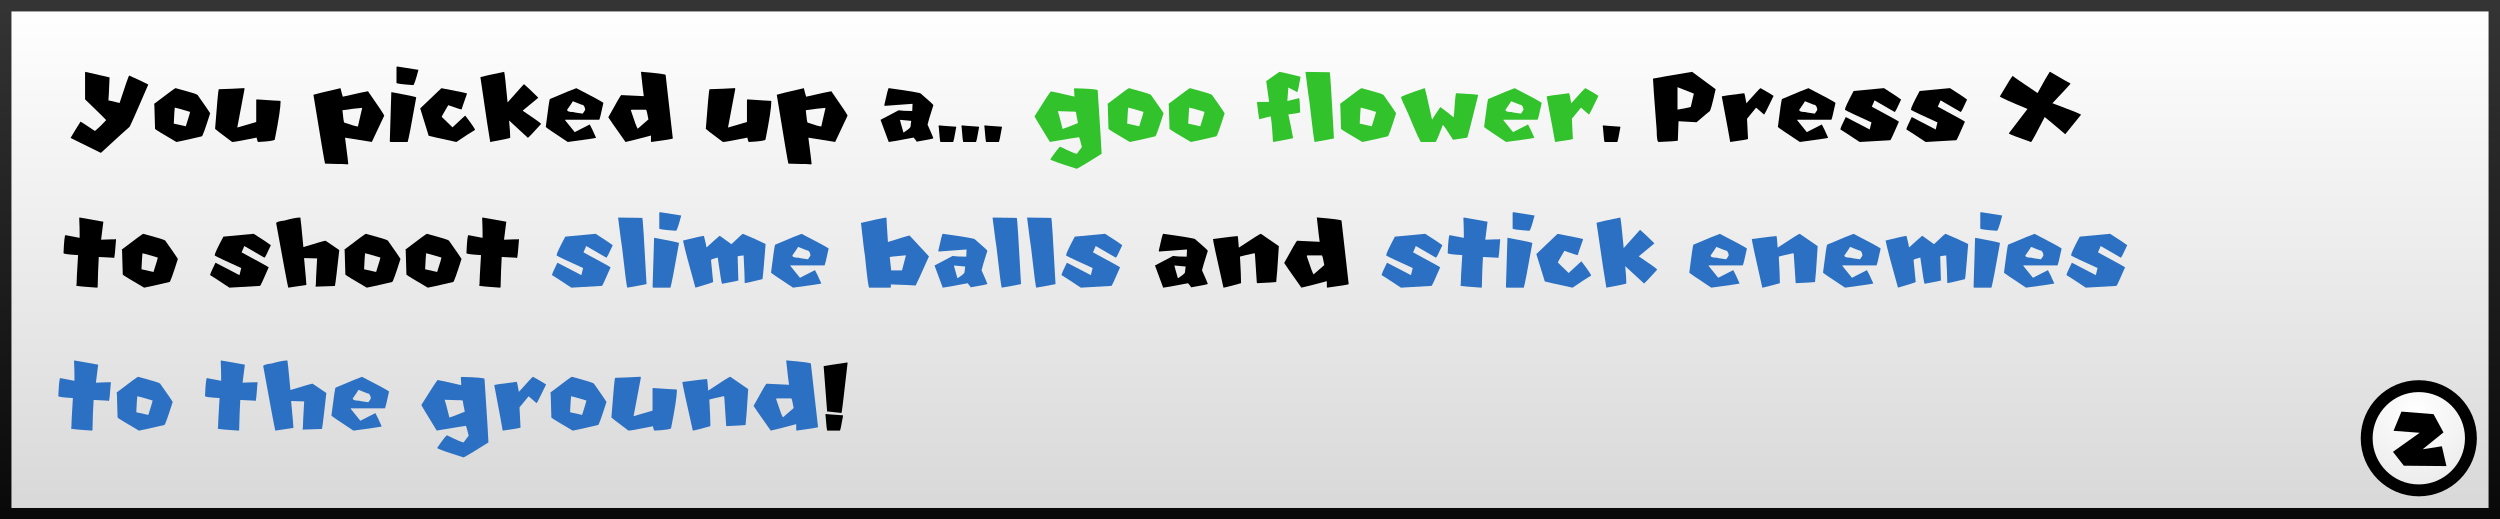 <svg version="1.1" xmlns="http://www.w3.org/2000/svg" xmlns:xlink="http://www.w3.org/1999/xlink" width="437" height="90.796" viewBox="0,0,437,90.796"><rect x="0" y="0" width="437" height="90.796" fill="#808080" stroke="none"/><defs><linearGradient x1="240" y1="135.602" x2="240" y2="224.398" gradientUnits="userSpaceOnUse" id="color-1"><stop offset="0" stop-color="#ffffff"/><stop offset="1" stop-color="#d8d8d8"/></linearGradient><linearGradient x1="240" y1="135.602" x2="240" y2="224.398" gradientUnits="userSpaceOnUse" id="color-2"><stop offset="0" stop-color="#343434"/><stop offset="1" stop-color="#090909"/></linearGradient><radialGradient cx="443.807" cy="206.545" r="17.908" gradientUnits="userSpaceOnUse" id="color-3"><stop offset="0" stop-color="#ffffff"/><stop offset="1" stop-color="#e5e5e5"/></radialGradient></defs><g transform="translate(-21.5,-134.602)"><g data-paper-data="{&quot;isPaintingLayer&quot;:true}" fill-rule="nonzero" stroke-linejoin="miter" stroke-miterlimit="10" stroke-dasharray="" stroke-dashoffset="0" style="mix-blend-mode: normal"><path d="M22.5,224.398v-88.796h435v88.796z" data-paper-data="{&quot;origPos&quot;:null}" fill="url(#color-1)" stroke="url(#color-2)" stroke-width="2" stroke-linecap="butt"/><g data-paper-data="{&quot;origPos&quot;:null}"><path d="M444.306,202.099c2.514,0 4.791,1.021 6.441,2.67c1.649,1.65 2.67,3.927 2.67,6.441c0,2.514 -1.021,4.791 -2.67,6.441c-1.65,1.649 -3.927,2.67 -6.441,2.67c-2.514,0 -4.791,-1.021 -6.441,-2.67c-1.649,-1.65 -2.67,-3.927 -2.67,-6.441c0,-2.514 1.021,-4.791 2.67,-6.441c1.65,-1.649 3.927,-2.67 6.441,-2.67z" fill="url(#color-3)" stroke="#000000" stroke-width="2.079" stroke-linecap="butt"/><path d="M441.273,206.549l5.612,0.45l1.732,3.187l-3.637,2.945l3.36,-0.52l0.797,3.464l-7.448,-0.069l-1.905,-2.425l4.677,-3.326l-4.573,-0.346z" fill="#000000" stroke="none" stroke-width="0.693" stroke-linecap="round"/></g><path d="M36.425,147.159c2.533,0.566 3.94,0.889 4.223,0.971v0.066c-0.088,2.269 -0.154,3.588 -0.198,3.959c0.145,0 0.795,0.151 1.951,0.452c1.037,-3.199 1.599,-4.798 1.687,-4.798c1.734,0.779 2.837,1.298 3.309,1.555v0.066c-1.904,4.43 -2.985,6.875 -3.243,7.334c-0.478,0.396 -2.143,1.91 -4.996,4.543h-0.066l-5.26,-2.592c0.484,-0.83 1.068,-1.782 1.753,-2.856c0.031,0 0.855,0.54 2.47,1.621h0.066c0.54,-0.44 1.188,-1.068 1.942,-1.885c0,-0.038 -1.232,-1.247 -3.695,-3.629v-4.675z" data-paper-data="{&quot;origPos&quot;:null}" fill="#000000" stroke="none" stroke-width="0.265" stroke-linecap="butt"/><path d="M52.223,150.016c2.388,0.641 3.654,1.031 3.799,1.169c1.313,1.86 2.052,2.932 2.215,3.214c-0.848,2.69 -1.335,4.034 -1.461,4.034c-2.828,0.66 -4.308,0.99 -4.44,0.99c-2.338,-1.364 -3.582,-2.124 -3.733,-2.281c-0.082,-2.539 -0.123,-3.94 -0.123,-4.204c-0.038,-0.075 -0.057,-0.132 -0.057,-0.17c2.413,-1.835 3.661,-2.752 3.742,-2.752zM52.044,153.466c-0.038,0.251 -0.094,1.166 -0.17,2.743l2.102,0.471c0.503,-1.571 0.754,-2.41 0.754,-2.517c-1.672,-0.503 -2.567,-0.754 -2.687,-0.754z" data-paper-data="{&quot;origPos&quot;:null}" fill="#000000" stroke="none" stroke-width="0.265" stroke-linecap="butt"/><path d="M64.185,150.006l0.066,0.123l-1.273,6.749h0.066l3.243,-0.952v-3.818c0.013,-0.088 0.053,-0.132 0.123,-0.132c2.438,0.17 3.796,0.255 4.072,0.255c0,0.044 0.022,0.066 0.066,0.066c0,1.075 -0.339,3.302 -1.018,6.683c0,0.195 -0.974,0.343 -2.922,0.443c-0.101,-0.119 -0.185,-0.374 -0.255,-0.764c-2.495,0.509 -3.918,0.764 -4.27,0.764c-1.992,-1.483 -2.988,-2.247 -2.988,-2.291c0.339,-4.456 0.553,-6.768 0.641,-6.938h0.057c1.59,-0.044 3.054,-0.107 4.393,-0.189z" data-paper-data="{&quot;origPos&quot;:null}" fill="#000000" stroke="none" stroke-width="0.265" stroke-linecap="butt"/><path d="M81.021,150.016c0.195,0.804 0.33,1.301 0.405,1.489c2.778,-0.635 4.245,-0.952 4.402,-0.952c1.892,2.721 2.837,4.141 2.837,4.261l-2.168,4.6l-4.666,-0.745v0.141c0.364,2.796 0.547,4.283 0.547,4.459c-0.044,0 -0.066,0.022 -0.066,0.066c-0.452,-0.044 -0.792,-0.066 -1.018,-0.066h-0.811c-0.471,0 -1.194,-0.022 -2.168,-0.066c-0.088,-0.264 -0.764,-4.276 -2.027,-12.037c0.214,-0.088 1.791,-0.471 4.732,-1.15zM81.36,153.871c0.126,1.445 0.239,2.168 0.339,2.168c1.288,0.446 2.077,0.669 2.366,0.669l0.745,-3.243h-0.066c-0.735,0.044 -1.863,0.179 -3.384,0.405z" data-paper-data="{&quot;origPos&quot;:null}" fill="#000000" stroke="none" stroke-width="0.265" stroke-linecap="butt"/><path d="M90.937,146.226l3.705,0.584c-0.465,1.778 -0.77,2.668 -0.914,2.668c-1.948,-0.132 -2.922,-0.261 -2.922,-0.386v-2.734c0.019,-0.088 0.063,-0.132 0.132,-0.132zM89.901,150.713h0.057c2.866,0.522 4.298,0.826 4.298,0.914c-0.823,4.663 -1.323,7.261 -1.499,7.796h-2.988c-0.088,0 -0.132,-0.044 -0.132,-0.132z" data-paper-data="{&quot;origPos&quot;:null}" fill="#000000" stroke="none" stroke-width="0.265" stroke-linecap="butt"/><path d="M98.658,150.016c2.834,0.534 4.317,0.839 4.449,0.914v0.113c-0.61,1.722 -0.914,2.614 -0.914,2.677h-0.057c-0.157,0 -0.917,-0.245 -2.281,-0.735c-0.76,1.276 -1.141,1.958 -1.141,2.046l1.885,1.829c1.458,-1.37 2.199,-2.055 2.225,-2.055c1.137,1.489 1.706,2.325 1.706,2.507c-0.622,0.358 -1.706,1.062 -3.252,2.111c-2.991,-0.647 -4.606,-1.009 -4.845,-1.084l-1.48,-4.789z" data-paper-data="{&quot;origPos&quot;:null}" fill="#000000" stroke="none" stroke-width="0.265" stroke-linecap="butt"/><path d="M109.63,147.159c0.088,0.251 0.286,2.033 0.594,5.345l2.828,-3.167h0.066c0.44,0.364 1.254,1.134 2.441,2.309v0.066l-2.705,2.234c2.036,1.364 3.114,2.133 3.233,2.309c-1.282,1.427 -2.052,2.24 -2.309,2.441l-3.29,-3.035c0.132,1.357 0.198,2.369 0.198,3.035c-0.157,0.088 -1.323,0.33 -3.497,0.726c-0.176,-0.88 -0.748,-4.66 -1.716,-11.34c0.402,-0.132 1.788,-0.44 4.157,-0.924z" data-paper-data="{&quot;origPos&quot;:null}" fill="#000000" stroke="none" stroke-width="0.265" stroke-linecap="butt"/><path d="M122.242,150.016c2.847,1.464 4.424,2.319 4.732,2.564c-0.408,1.91 -0.65,2.894 -0.726,2.95h-5.957v0.104l1.668,2.064l2.621,-1.339c0.258,0.446 0.628,1.225 1.112,2.338c-0.226,0.075 -1.876,0.317 -4.949,0.726c-2.545,-1.678 -3.827,-2.551 -3.846,-2.621c0.408,-3.262 0.65,-4.892 0.726,-4.892c2.658,-1.131 4.198,-1.763 4.619,-1.895zM121.63,152.297c-0.05,0.126 -0.383,0.625 -0.999,1.499c0,0.264 0.371,0.396 1.112,0.396c0,0.038 0.537,0.129 1.612,0.273c0.295,-0.408 0.443,-0.647 0.443,-0.716c-0.094,-0.559 -0.298,-0.839 -0.613,-0.839z" data-paper-data="{&quot;origPos&quot;:null}" fill="#000000" stroke="none" stroke-width="0.265" stroke-linecap="butt"/><path d="M133.535,147.15h0.057c2.84,0.239 4.261,0.424 4.261,0.556l1.254,11.095c0,0.082 -1.254,0.289 -3.761,0.622l-0.057,-0.123v-1.009c-2.162,0.584 -3.645,0.961 -4.449,1.131c-1.91,-2.702 -2.913,-4.141 -3.007,-4.317c1.408,-2.558 2.159,-3.852 2.253,-3.884l3.95,0.189c-0.082,-0.484 -0.248,-1.904 -0.5,-4.261zM131.782,153.909c0.635,1.942 1.031,3.007 1.188,3.196l1.876,-1.631c-0.195,-1.125 -0.339,-1.687 -0.434,-1.687h-2.507c-0.082,0.013 -0.123,0.053 -0.123,0.123z" data-paper-data="{&quot;origPos&quot;:null}" fill="#000000" stroke="none" stroke-width="0.265" stroke-linecap="butt"/><path d="M149.965,150.006l0.066,0.123l-1.273,6.749h0.066l3.243,-0.952v-3.818c0.013,-0.088 0.053,-0.132 0.123,-0.132c2.438,0.17 3.796,0.255 4.072,0.255c0,0.044 0.022,0.066 0.066,0.066c0,1.075 -0.339,3.302 -1.018,6.683c0,0.195 -0.974,0.343 -2.922,0.443c-0.101,-0.119 -0.185,-0.374 -0.255,-0.764c-2.495,0.509 -3.918,0.764 -4.27,0.764c-1.992,-1.483 -2.988,-2.247 -2.988,-2.291c0.339,-4.456 0.553,-6.768 0.641,-6.938h0.057c1.59,-0.044 3.054,-0.107 4.393,-0.189z" data-paper-data="{&quot;origPos&quot;:null}" fill="#000000" stroke="none" stroke-width="0.265" stroke-linecap="butt"/><path d="M162.012,150.016c0.195,0.804 0.33,1.301 0.405,1.489c2.778,-0.635 4.245,-0.952 4.402,-0.952c1.892,2.721 2.837,4.141 2.837,4.261l-2.168,4.6l-4.666,-0.745v0.141c0.364,2.796 0.547,4.283 0.547,4.459c-0.044,0 -0.066,0.022 -0.066,0.066c-0.452,-0.044 -0.792,-0.066 -1.018,-0.066h-0.811c-0.471,0 -1.194,-0.022 -2.168,-0.066c-0.088,-0.264 -0.764,-4.276 -2.027,-12.037c0.214,-0.088 1.791,-0.471 4.732,-1.15zM162.351,153.871c0.126,1.445 0.239,2.168 0.339,2.168c1.288,0.446 2.077,0.669 2.366,0.669l0.745,-3.243h-0.066c-0.735,0.044 -1.863,0.179 -3.384,0.405z" data-paper-data="{&quot;origPos&quot;:null}" fill="#000000" stroke="none" stroke-width="0.265" stroke-linecap="butt"/><path d="M176.849,150.006c3.733,0.515 5.599,0.833 5.599,0.952c1.471,1.263 2.206,1.939 2.206,2.027c-0.597,1.866 -0.936,3.001 -1.018,3.403c0.597,1.326 0.936,2.118 1.018,2.375c0,0.075 -0.974,0.277 -2.922,0.603c-0.025,-0.107 -0.204,-0.346 -0.537,-0.716c-2.69,0.515 -4.138,0.773 -4.346,0.773l-1.433,-3.874l3.158,-1.668c0.509,0.082 1.304,0.123 2.385,0.123c0,-0.138 0.019,-0.556 0.057,-1.254c-0.182,0 -1.81,0.119 -4.883,0.358l-0.057,-0.123c0.427,-1.986 0.685,-2.979 0.773,-2.979zM178.81,155.549c0,0.069 0.201,0.804 0.603,2.206h0.057c0.792,-0.515 1.188,-0.855 1.188,-1.018l0.123,-1.009c-0.151,0 -0.808,-0.06 -1.97,-0.179z" data-paper-data="{&quot;origPos&quot;:null}" fill="#000000" stroke="none" stroke-width="0.265" stroke-linecap="butt"/><path d="M185.672,156.52c0.044,0.025 1.024,0.101 2.941,0.226l0.038,0.075c-0.295,1.734 -0.484,2.602 -0.566,2.602h-2.187c-0.075,0 -0.176,-0.867 -0.302,-2.602c-0.025,0 -0.038,-0.075 -0.038,-0.226c0.075,-0.025 0.113,-0.05 0.113,-0.075z" data-paper-data="{&quot;origPos&quot;:null}" fill="#000000" stroke="none" stroke-width="0.265" stroke-linecap="butt"/><path d="M189.669,156.52c0.044,0.025 1.024,0.101 2.941,0.226l0.038,0.075c-0.295,1.734 -0.484,2.602 -0.566,2.602h-2.187c-0.075,0 -0.176,-0.867 -0.302,-2.602c-0.025,0 -0.038,-0.075 -0.038,-0.226c0.075,-0.025 0.113,-0.05 0.113,-0.075z" data-paper-data="{&quot;origPos&quot;:null}" fill="#000000" stroke="none" stroke-width="0.265" stroke-linecap="butt"/><path d="M193.666,156.52c0.044,0.025 1.024,0.101 2.941,0.226l0.038,0.075c-0.295,1.734 -0.484,2.602 -0.566,2.602h-2.187c-0.075,0 -0.176,-0.867 -0.302,-2.602c-0.025,0 -0.038,-0.075 -0.038,-0.226c0.075,-0.025 0.113,-0.05 0.113,-0.075z" data-paper-data="{&quot;origPos&quot;:null}" fill="#000000" stroke="none" stroke-width="0.265" stroke-linecap="butt"/><path d="M209.37,150.034c2.671,0.069 4.006,0.185 4.006,0.349c0.459,6.957 0.688,10.658 0.688,11.104c-2.024,1.288 -3.472,2.162 -4.346,2.621c-3.079,-0.968 -4.619,-1.521 -4.619,-1.659c0.993,-1.452 1.568,-2.187 1.725,-2.206c1.678,0.83 2.643,1.244 2.894,1.244l0.895,-1.178c-0.239,-0.974 -0.399,-1.549 -0.481,-1.725c-0.138,0 -1.841,0.277 -5.109,0.83c-1.791,-2.91 -2.687,-4.402 -2.687,-4.478c1.546,-2.47 2.489,-3.918 2.828,-4.346h0.066c0.182,0 1.54,0.298 4.072,0.895v-0.207c0,-0.245 -0.022,-0.638 -0.066,-1.178zM206.41,154.031c0.088,0.195 0.364,1.232 0.83,3.111c0.584,-0.189 1.48,-0.534 2.687,-1.037c-0.233,-1.131 -0.349,-1.775 -0.349,-1.932l-0.339,-0.066h-0.415c-0.528,0 -1.332,-0.025 -2.413,-0.075z" data-paper-data="{&quot;origPos&quot;:null}" fill="#32c22b" stroke="none" stroke-width="0.265" stroke-linecap="butt"/><path d="M218.881,150.016c2.388,0.641 3.654,1.031 3.799,1.169c1.313,1.86 2.052,2.932 2.215,3.214c-0.848,2.69 -1.335,4.034 -1.461,4.034c-2.828,0.66 -4.308,0.99 -4.44,0.99c-2.338,-1.364 -3.582,-2.124 -3.733,-2.281c-0.082,-2.539 -0.123,-3.94 -0.123,-4.204c-0.038,-0.075 -0.057,-0.132 -0.057,-0.17c2.413,-1.835 3.661,-2.752 3.742,-2.752zM218.702,153.466c-0.038,0.251 -0.094,1.166 -0.17,2.743l2.102,0.471c0.503,-1.571 0.754,-2.41 0.754,-2.517c-1.672,-0.503 -2.567,-0.754 -2.687,-0.754z" data-paper-data="{&quot;origPos&quot;:null}" fill="#32c22b" stroke="none" stroke-width="0.265" stroke-linecap="butt"/><path d="M229.552,150.016c2.388,0.641 3.654,1.031 3.799,1.169c1.313,1.86 2.052,2.932 2.215,3.214c-0.848,2.69 -1.335,4.034 -1.461,4.034c-2.828,0.66 -4.308,0.99 -4.44,0.99c-2.338,-1.364 -3.582,-2.124 -3.733,-2.281c-0.082,-2.539 -0.123,-3.94 -0.123,-4.204c-0.038,-0.075 -0.057,-0.132 -0.057,-0.17c2.413,-1.835 3.661,-2.752 3.742,-2.752zM229.373,153.466c-0.038,0.251 -0.094,1.166 -0.17,2.743l2.102,0.471c0.503,-1.571 0.754,-2.41 0.754,-2.517c-1.672,-0.503 -2.567,-0.754 -2.687,-0.754z" data-paper-data="{&quot;origPos&quot;:null}" fill="#32c22b" stroke="none" stroke-width="0.265" stroke-linecap="butt"/><path d="M245.134,147.159c0.333,0.038 1.546,0.317 3.639,0.839l0.057,0.113c-0.308,1.716 -0.493,2.573 -0.556,2.573h-0.057l-1.518,-0.782c0,0.176 -0.057,0.961 -0.17,2.357l2.074,-0.509c0.063,0.189 0.119,1.027 0.17,2.517c-0.201,0.075 -0.892,0.189 -2.074,0.339c0.264,1.131 0.544,2.514 0.839,4.148c-0.968,0.22 -2.124,0.443 -3.469,0.669l-0.057,-0.113c-0.176,-2.91 -0.324,-4.364 -0.443,-4.364c-1.219,0.295 -1.873,0.462 -1.961,0.5c-0.075,-0.364 -0.207,-1.354 -0.396,-2.969l0.113,-0.057h2.017c-0.113,-0.93 -0.283,-2.143 -0.509,-3.639z" data-paper-data="{&quot;origPos&quot;:null}" fill="#32c22b" stroke="none" stroke-width="0.265" stroke-linecap="butt"/><path d="M249.696,147.169c1.923,0.038 3.334,0.057 4.232,0.057c0.082,0 0.33,3.859 0.745,11.576c-0.321,0.082 -1.439,0.289 -3.356,0.622c-0.094,0 -0.405,-2.363 -0.933,-7.089c-0.044,-0.113 -0.273,-1.835 -0.688,-5.166z" data-paper-data="{&quot;origPos&quot;:null}" fill="#32c22b" stroke="none" stroke-width="0.265" stroke-linecap="butt"/><path d="M259.527,150.016c2.388,0.641 3.654,1.031 3.799,1.169c1.313,1.86 2.052,2.932 2.215,3.214c-0.848,2.69 -1.335,4.034 -1.461,4.034c-2.828,0.66 -4.308,0.99 -4.44,0.99c-2.338,-1.364 -3.582,-2.124 -3.733,-2.281c-0.082,-2.539 -0.123,-3.94 -0.123,-4.204c-0.038,-0.075 -0.057,-0.132 -0.057,-0.17c2.413,-1.835 3.661,-2.752 3.742,-2.752zM259.349,153.466c-0.038,0.251 -0.094,1.166 -0.17,2.743l2.102,0.471c0.503,-1.571 0.754,-2.41 0.754,-2.517c-1.672,-0.503 -2.567,-0.754 -2.687,-0.754z" data-paper-data="{&quot;origPos&quot;:null}" fill="#32c22b" stroke="none" stroke-width="0.265" stroke-linecap="butt"/><path d="M270.537,150.006c0.082,0.107 0.506,1.929 1.273,5.467h0.066c0,-0.082 0.465,-0.801 1.395,-2.159c0.39,0.264 1.131,0.836 2.225,1.716h0.132v-0.066c0.17,-2.451 0.295,-3.808 0.377,-4.072c2.589,0.132 3.884,0.239 3.884,0.32c-1.188,4.776 -1.822,7.258 -1.904,7.447c-0.396,0.044 -1.225,0.17 -2.489,0.377c-1.037,-1.628 -1.631,-2.495 -1.782,-2.602c-0.679,1.81 -1.103,2.806 -1.273,2.988h-2.545c-0.157,-0.05 -0.899,-1.684 -2.225,-4.902c-0.848,-1.797 -1.273,-2.771 -1.273,-2.922c0,-0.138 1.379,-0.669 4.138,-1.593z" data-paper-data="{&quot;origPos&quot;:null}" fill="#32c22b" stroke="none" stroke-width="0.265" stroke-linecap="butt"/><path d="M286.261,150.016c2.847,1.464 4.424,2.319 4.732,2.564c-0.408,1.91 -0.65,2.894 -0.726,2.95h-5.957v0.104l1.668,2.064l2.621,-1.339c0.258,0.446 0.628,1.225 1.112,2.338c-0.226,0.075 -1.876,0.317 -4.949,0.726c-2.545,-1.678 -3.827,-2.551 -3.846,-2.621c0.408,-3.262 0.65,-4.892 0.726,-4.892c2.658,-1.131 4.198,-1.763 4.619,-1.895zM285.648,152.297c-0.05,0.126 -0.383,0.625 -0.999,1.499c0,0.264 0.371,0.396 1.112,0.396c0,0.038 0.537,0.129 1.612,0.273c0.295,-0.408 0.443,-0.647 0.443,-0.716c-0.094,-0.559 -0.299,-0.839 -0.613,-0.839z" data-paper-data="{&quot;origPos&quot;:null}" fill="#32c22b" stroke="none" stroke-width="0.265" stroke-linecap="butt"/><path d="M298.619,150.006c1.244,0.698 2.008,1.15 2.291,1.357c-1.018,2.118 -1.565,3.196 -1.64,3.233h-0.066l-1.348,-1.178l-1.593,1.942l0.179,3.535c-0.082,0.075 -1.122,0.251 -3.12,0.528c-0.075,-0.54 -0.566,-3.189 -1.47,-7.946c0,-0.075 1.313,-0.27 3.94,-0.584c0.044,0.05 0.163,0.638 0.358,1.763c1.571,-1.766 2.394,-2.649 2.47,-2.649z" data-paper-data="{&quot;origPos&quot;:null}" fill="#32c22b" stroke="none" stroke-width="0.265" stroke-linecap="butt"/><path d="M301.767,156.52c0.044,0.025 1.024,0.101 2.941,0.226l0.038,0.075c-0.295,1.734 -0.484,2.602 -0.566,2.602h-2.187c-0.075,0 -0.176,-0.867 -0.302,-2.602c-0.025,0 -0.038,-0.075 -0.038,-0.226c0.075,-0.025 0.113,-0.05 0.113,-0.075z" data-paper-data="{&quot;origPos&quot;:null}" fill="#000000" stroke="none" stroke-width="0.265" stroke-linecap="butt"/><path d="M317.283,147.159l4.11,3.035c-0.566,2.583 -0.924,3.874 -1.075,3.874c-0.031,0 -0.785,0.635 -2.262,1.904c-0.917,-0.044 -1.967,-0.104 -3.148,-0.179l-0.123,3.393c-0.258,0.075 -1.37,0.154 -3.337,0.236c-0.239,0 -0.358,-0.676 -0.358,-2.027c-0.434,-5.593 -0.65,-8.609 -0.65,-9.049c0.735,-0.157 3.016,-0.553 6.844,-1.188zM314.728,149.836v3.931c1.546,-0.277 2.319,-0.437 2.319,-0.481l0.537,-2.319c-0.76,-0.314 -1.712,-0.691 -2.856,-1.131z" data-paper-data="{&quot;origPos&quot;:null}" fill="#000000" stroke="none" stroke-width="0.265" stroke-linecap="butt"/><path d="M329.235,150.006c1.244,0.698 2.008,1.15 2.291,1.357c-1.018,2.118 -1.565,3.196 -1.64,3.233h-0.066l-1.348,-1.178l-1.593,1.942l0.179,3.535c-0.082,0.075 -1.122,0.251 -3.12,0.528c-0.075,-0.54 -0.566,-3.189 -1.47,-7.946c0,-0.075 1.313,-0.27 3.94,-0.584c0.044,0.05 0.163,0.638 0.358,1.763c1.571,-1.766 2.394,-2.649 2.47,-2.649z" data-paper-data="{&quot;origPos&quot;:null}" fill="#000000" stroke="none" stroke-width="0.265" stroke-linecap="butt"/><path d="M337.615,150.016c2.847,1.464 4.424,2.319 4.732,2.564c-0.408,1.91 -0.65,2.894 -0.726,2.95h-5.957v0.104l1.668,2.064l2.621,-1.339c0.258,0.446 0.628,1.225 1.112,2.338c-0.226,0.075 -1.876,0.317 -4.949,0.726c-2.545,-1.678 -3.827,-2.551 -3.846,-2.621c0.408,-3.262 0.65,-4.892 0.726,-4.892c2.658,-1.131 4.198,-1.763 4.619,-1.895zM337.003,152.297c-0.05,0.126 -0.383,0.625 -0.999,1.499c0,0.264 0.371,0.396 1.112,0.396c0,0.038 0.537,0.129 1.612,0.273c0.295,-0.408 0.443,-0.647 0.443,-0.716c-0.094,-0.559 -0.299,-0.839 -0.613,-0.839z" data-paper-data="{&quot;origPos&quot;:null}" fill="#000000" stroke="none" stroke-width="0.265" stroke-linecap="butt"/><path d="M350.812,150.006c1.81,1.156 2.809,1.822 2.998,1.998c-0.654,1.452 -1.027,2.177 -1.122,2.177l-3.431,-1.989h-0.123c0,0.063 -0.148,0.415 -0.443,1.056c3.161,1.703 4.741,2.577 4.741,2.621c-0.886,2.049 -1.386,3.13 -1.499,3.243l-5.364,0.311c-2.086,-1.383 -3.208,-2.112 -3.365,-2.187v-0.057c0,-0.157 0.311,-0.864 0.933,-2.121l4.185,2.177l0.311,-1.244c-2.589,-1.163 -4.129,-1.888 -4.619,-2.177v-0.132c0,-0.239 0.5,-1.298 1.499,-3.177z" data-paper-data="{&quot;origPos&quot;:null}" fill="#000000" stroke="none" stroke-width="0.265" stroke-linecap="butt"/><path d="M362.35,150.006c1.81,1.156 2.809,1.822 2.998,1.998c-0.654,1.452 -1.027,2.177 -1.122,2.177l-3.431,-1.989h-0.123c0,0.063 -0.148,0.415 -0.443,1.056c3.161,1.703 4.741,2.577 4.741,2.621c-0.886,2.049 -1.386,3.13 -1.499,3.243l-5.364,0.311c-2.086,-1.383 -3.208,-2.112 -3.365,-2.187v-0.057c0,-0.157 0.311,-0.864 0.933,-2.121l4.185,2.177l0.311,-1.244c-2.589,-1.163 -4.129,-1.888 -4.619,-2.177v-0.132c0,-0.239 0.5,-1.298 1.499,-3.177z" data-paper-data="{&quot;origPos&quot;:null}" fill="#000000" stroke="none" stroke-width="0.265" stroke-linecap="butt"/><path d="M379.789,147.159h0.066c2.187,1.282 3.365,1.951 3.535,2.008v0.113c-0.566,0.647 -1.609,1.769 -3.13,3.365c2.979,1.106 4.65,1.772 5.015,1.998l-2.771,3.422c-1.873,-1.596 -3.07,-2.599 -3.591,-3.007c-1.263,2.47 -2.049,3.924 -2.357,4.364h-0.066c-2.344,-0.823 -3.62,-1.313 -3.827,-1.471v-0.066l3.243,-4.242c-3.01,-1.238 -4.622,-1.964 -4.836,-2.177c1.326,-2.25 2.074,-3.45 2.243,-3.601c0.019,0.063 1.47,1.065 4.355,3.007c1.024,-1.885 1.731,-3.123 2.121,-3.714z" data-paper-data="{&quot;origPos&quot;:null}" fill="#000000" stroke="none" stroke-width="0.265" stroke-linecap="butt"/><path d="M35.419,172.622l4.148,0.735l-0.396,3.148c0.823,-0.044 1.427,-0.066 1.81,-0.066h0.603l0.132,-0.066l0.066,0.132c-0.132,1.91 -0.245,2.985 -0.339,3.224l-0.132,-0.076c-0.094,0 -0.943,-0.044 -2.545,-0.132c-0.088,1.477 -0.154,3.243 -0.198,5.298l-0.132,0.066c-2.024,-0.132 -3.23,-0.245 -3.62,-0.339l0.066,-0.264c0,-0.547 0.088,-2.243 0.264,-5.09c-1.697,-0.094 -2.545,-0.207 -2.545,-0.339c0.088,-2.099 0.201,-3.148 0.339,-3.148l2.479,0.471v-0.811c0,-0.66 -0.025,-1.552 -0.075,-2.677c0.05,0 0.075,-0.022 0.075,-0.066z" data-paper-data="{&quot;origPos&quot;:null}" fill="#000000" stroke="none" stroke-width="0.265" stroke-linecap="butt"/><path d="M46.579,175.478c2.388,0.641 3.654,1.031 3.799,1.169c1.313,1.86 2.052,2.932 2.215,3.214c-0.848,2.69 -1.335,4.034 -1.461,4.034c-2.828,0.66 -4.308,0.99 -4.44,0.99c-2.338,-1.364 -3.582,-2.124 -3.733,-2.281c-0.082,-2.539 -0.123,-3.94 -0.123,-4.204c-0.038,-0.075 -0.057,-0.132 -0.057,-0.17c2.413,-1.835 3.661,-2.752 3.742,-2.752zM46.4,178.928c-0.038,0.251 -0.094,1.166 -0.17,2.743l2.102,0.471c0.503,-1.571 0.754,-2.41 0.754,-2.517c-1.672,-0.503 -2.567,-0.754 -2.687,-0.754z" data-paper-data="{&quot;origPos&quot;:null}" fill="#000000" stroke="none" stroke-width="0.265" stroke-linecap="butt"/><path d="M65.847,175.468c1.81,1.156 2.809,1.822 2.998,1.998c-0.654,1.452 -1.027,2.177 -1.122,2.177l-3.431,-1.989h-0.123c0,0.063 -0.148,0.415 -0.443,1.056c3.161,1.703 4.741,2.577 4.741,2.621c-0.886,2.049 -1.386,3.13 -1.499,3.243l-5.364,0.311c-2.086,-1.383 -3.208,-2.111 -3.365,-2.187v-0.057c0,-0.157 0.311,-0.864 0.933,-2.121l4.185,2.177l0.311,-1.244c-2.589,-1.163 -4.129,-1.888 -4.619,-2.177v-0.132c0,-0.239 0.5,-1.298 1.499,-3.177z" data-paper-data="{&quot;origPos&quot;:null}" fill="#000000" stroke="none" stroke-width="0.265" stroke-linecap="butt"/><path d="M74.001,172.622c0.038,0.057 0.214,1.778 0.528,5.166c2.426,-0.742 3.717,-1.112 3.874,-1.112l2.404,1.64c-0.39,3.582 -0.644,5.675 -0.764,6.278l-3.337,0.113c0,-0.038 -0.022,-0.057 -0.066,-0.057l0.066,-0.236c0,-0.509 0.075,-2.055 0.226,-4.638c-0.917,-0.038 -1.599,-0.057 -2.046,-0.057h-0.236c0.27,2.872 0.405,4.437 0.405,4.694l-3.167,0.471c-0.119,-0.402 -0.823,-4.157 -2.112,-11.264c0,-0.201 0.49,-0.358 1.471,-0.471c1.238,-0.352 2.155,-0.528 2.752,-0.528z" data-paper-data="{&quot;origPos&quot;:null}" fill="#000000" stroke="none" stroke-width="0.265" stroke-linecap="butt"/><path d="M85.491,175.478c2.388,0.641 3.654,1.031 3.799,1.169c1.313,1.86 2.052,2.932 2.215,3.214c-0.848,2.69 -1.335,4.034 -1.461,4.034c-2.828,0.66 -4.308,0.99 -4.44,0.99c-2.338,-1.364 -3.582,-2.124 -3.733,-2.281c-0.082,-2.539 -0.123,-3.94 -0.123,-4.204c-0.038,-0.075 -0.057,-0.132 -0.057,-0.17c2.413,-1.835 3.661,-2.752 3.742,-2.752zM85.312,178.928c-0.038,0.251 -0.094,1.166 -0.17,2.743l2.102,0.471c0.503,-1.571 0.754,-2.41 0.754,-2.517c-1.672,-0.503 -2.567,-0.754 -2.687,-0.754z" data-paper-data="{&quot;origPos&quot;:null}" fill="#000000" stroke="none" stroke-width="0.265" stroke-linecap="butt"/><path d="M96.162,175.478c2.388,0.641 3.654,1.031 3.799,1.169c1.313,1.86 2.052,2.932 2.215,3.214c-0.848,2.69 -1.335,4.034 -1.461,4.034c-2.828,0.66 -4.308,0.99 -4.44,0.99c-2.338,-1.364 -3.582,-2.124 -3.733,-2.281c-0.082,-2.539 -0.123,-3.94 -0.123,-4.204c-0.038,-0.075 -0.057,-0.132 -0.057,-0.17c2.413,-1.835 3.661,-2.752 3.742,-2.752zM95.983,178.928c-0.038,0.251 -0.094,1.166 -0.17,2.743l2.102,0.471c0.503,-1.571 0.754,-2.41 0.754,-2.517c-1.672,-0.503 -2.567,-0.754 -2.687,-0.754z" data-paper-data="{&quot;origPos&quot;:null}" fill="#000000" stroke="none" stroke-width="0.265" stroke-linecap="butt"/><path d="M105.852,172.622l4.148,0.735l-0.396,3.148c0.823,-0.044 1.427,-0.066 1.81,-0.066h0.603l0.132,-0.066l0.066,0.132c-0.132,1.91 -0.245,2.985 -0.339,3.224l-0.132,-0.076c-0.094,0 -0.943,-0.044 -2.545,-0.132c-0.088,1.477 -0.154,3.243 -0.198,5.298l-0.132,0.066c-2.024,-0.132 -3.23,-0.245 -3.62,-0.339l0.066,-0.264c0,-0.547 0.088,-2.243 0.264,-5.09c-1.697,-0.094 -2.545,-0.207 -2.545,-0.339c0.088,-2.099 0.201,-3.148 0.339,-3.148l2.479,0.471v-0.811c0,-0.66 -0.025,-1.552 -0.075,-2.677c0.05,0 0.075,-0.022 0.075,-0.066z" data-paper-data="{&quot;origPos&quot;:null}" fill="#000000" stroke="none" stroke-width="0.265" stroke-linecap="butt"/><path d="M125.61,175.468c1.81,1.156 2.809,1.822 2.998,1.998c-0.654,1.452 -1.027,2.177 -1.122,2.177l-3.431,-1.989h-0.123c0,0.063 -0.148,0.415 -0.443,1.056c3.161,1.703 4.741,2.577 4.741,2.621c-0.886,2.049 -1.386,3.13 -1.499,3.243l-5.364,0.311c-2.086,-1.383 -3.208,-2.111 -3.365,-2.187v-0.057c0,-0.157 0.311,-0.864 0.933,-2.121l4.185,2.177l0.311,-1.244c-2.589,-1.163 -4.129,-1.888 -4.619,-2.177v-0.132c0,-0.239 0.5,-1.298 1.499,-3.177z" data-paper-data="{&quot;origPos&quot;:null}" fill="#2b70c2" stroke="none" stroke-width="0.265" stroke-linecap="butt"/><path d="M129.541,172.631c1.923,0.038 3.334,0.057 4.232,0.057c0.082,0 0.33,3.859 0.745,11.576c-0.321,0.082 -1.439,0.289 -3.356,0.622c-0.094,0 -0.405,-2.363 -0.933,-7.089c-0.044,-0.113 -0.273,-1.835 -0.688,-5.166z" data-paper-data="{&quot;origPos&quot;:null}" fill="#2b70c2" stroke="none" stroke-width="0.265" stroke-linecap="butt"/><path d="M136.874,171.688l3.705,0.584c-0.465,1.778 -0.77,2.668 -0.914,2.668c-1.948,-0.132 -2.922,-0.261 -2.922,-0.386v-2.734c0.019,-0.088 0.063,-0.132 0.132,-0.132zM135.837,176.175h0.057c2.866,0.522 4.298,0.826 4.298,0.914c-0.823,4.663 -1.323,7.261 -1.499,7.796h-2.988c-0.088,0 -0.132,-0.044 -0.132,-0.132z" data-paper-data="{&quot;origPos&quot;:null}" fill="#2b70c2" stroke="none" stroke-width="0.265" stroke-linecap="butt"/><path d="M151.363,175.468c1.533,0.635 2.856,1.232 3.968,1.791c-0.289,3.739 -0.474,5.785 -0.556,6.137c-1.848,0.459 -2.881,0.688 -3.101,0.688c0,-0.817 -0.063,-2.429 -0.189,-4.836c-0.698,0.069 -1.046,0.129 -1.046,0.179c0,0.239 0.041,1.602 0.123,4.091c0.038,0 0.057,0.022 0.057,0.066c0,0.075 -0.971,0.283 -2.913,0.622c-0.082,-0.101 -0.33,-1.631 -0.745,-4.591c-0.786,0.201 -1.178,0.346 -1.178,0.434l0.377,3.846c-0.075,0.082 -1.109,0.412 -3.101,0.99c-1.156,-4.091 -1.879,-6.837 -2.168,-8.239c2.181,-0.54 3.4,-0.811 3.657,-0.811c0.289,1.144 0.434,1.804 0.434,1.98h0.066c1.062,-0.98 1.804,-1.64 2.225,-1.98h0.066l1.98,1.423h0.066c1.238,-1.194 1.898,-1.791 1.98,-1.791z" data-paper-data="{&quot;origPos&quot;:null}" fill="#2b70c2" stroke="none" stroke-width="0.265" stroke-linecap="butt"/><path d="M161.618,175.478c2.847,1.464 4.424,2.319 4.732,2.564c-0.408,1.91 -0.65,2.894 -0.726,2.95h-5.957v0.104l1.668,2.064l2.621,-1.339c0.258,0.446 0.628,1.225 1.112,2.338c-0.226,0.075 -1.876,0.317 -4.949,0.726c-2.545,-1.678 -3.827,-2.551 -3.846,-2.621c0.408,-3.262 0.65,-4.892 0.726,-4.892c2.658,-1.131 4.198,-1.763 4.619,-1.895zM161.006,177.759c-0.05,0.126 -0.383,0.625 -0.999,1.499c0,0.264 0.371,0.396 1.112,0.396c0,0.038 0.537,0.129 1.612,0.273c0.295,-0.408 0.443,-0.647 0.443,-0.716c-0.094,-0.559 -0.298,-0.839 -0.613,-0.839z" data-paper-data="{&quot;origPos&quot;:null}" fill="#2b70c2" stroke="none" stroke-width="0.265" stroke-linecap="butt"/><path d="M176.399,172.622l0.066,0.123c0,0.358 0.082,1.744 0.245,4.157c2.25,-0.716 3.51,-1.093 3.78,-1.131l3.393,3.648c-1.427,3.199 -2.203,4.895 -2.328,5.09c-0.396,-0.044 -1.841,-0.107 -4.336,-0.189v0.443c0,0.082 -0.044,0.123 -0.132,0.123h-3.648c-0.132,0 -0.383,-1.885 -0.754,-5.656c-0.082,-0.321 -0.311,-2.209 -0.688,-5.665c2.137,-0.503 3.604,-0.817 4.402,-0.943zM177.03,179.541l0.245,2.328h1.895l0.688,-2.639c-1.885,0.163 -2.828,0.267 -2.828,0.311z" data-paper-data="{&quot;origPos&quot;:null}" fill="#2b70c2" stroke="none" stroke-width="0.265" stroke-linecap="butt"/><path d="M186.287,175.468c3.733,0.515 5.599,0.833 5.599,0.952c1.471,1.263 2.206,1.939 2.206,2.027c-0.597,1.866 -0.936,3.001 -1.018,3.403c0.597,1.326 0.936,2.118 1.018,2.375c0,0.075 -0.974,0.276 -2.922,0.603c-0.025,-0.107 -0.204,-0.346 -0.537,-0.716c-2.69,0.515 -4.138,0.773 -4.346,0.773l-1.433,-3.874l3.158,-1.668c0.509,0.082 1.304,0.123 2.385,0.123c0,-0.138 0.019,-0.556 0.057,-1.254c-0.182,0 -1.81,0.119 -4.883,0.358l-0.057,-0.123c0.427,-1.986 0.685,-2.979 0.773,-2.979zM188.248,181.011c0,0.069 0.201,0.804 0.603,2.206h0.057c0.792,-0.515 1.188,-0.855 1.188,-1.018l0.123,-1.009c-0.151,0 -0.808,-0.06 -1.97,-0.179z" data-paper-data="{&quot;origPos&quot;:null}" fill="#2b70c2" stroke="none" stroke-width="0.265" stroke-linecap="butt"/><path d="M194.997,172.631c1.923,0.038 3.334,0.057 4.232,0.057c0.082,0 0.33,3.859 0.745,11.576c-0.321,0.082 -1.439,0.289 -3.356,0.622c-0.094,0 -0.405,-2.363 -0.933,-7.089c-0.044,-0.113 -0.273,-1.835 -0.688,-5.166z" data-paper-data="{&quot;origPos&quot;:null}" fill="#2b70c2" stroke="none" stroke-width="0.265" stroke-linecap="butt"/><path d="M201.03,172.631c1.923,0.038 3.334,0.057 4.232,0.057c0.082,0 0.33,3.859 0.745,11.576c-0.321,0.082 -1.439,0.289 -3.356,0.622c-0.094,0 -0.405,-2.363 -0.933,-7.089c-0.044,-0.113 -0.273,-1.835 -0.688,-5.166z" data-paper-data="{&quot;origPos&quot;:null}" fill="#2b70c2" stroke="none" stroke-width="0.265" stroke-linecap="butt"/><path d="M214.67,175.468c1.81,1.156 2.809,1.822 2.998,1.998c-0.654,1.452 -1.027,2.177 -1.122,2.177l-3.431,-1.989h-0.123c0,0.063 -0.148,0.415 -0.443,1.056c3.161,1.703 4.741,2.577 4.741,2.621c-0.886,2.049 -1.386,3.13 -1.499,3.243l-5.364,0.311c-2.086,-1.383 -3.208,-2.111 -3.365,-2.187v-0.057c0,-0.157 0.311,-0.864 0.933,-2.121l4.185,2.177l0.311,-1.244c-2.589,-1.163 -4.129,-1.888 -4.619,-2.177v-0.132c0,-0.239 0.5,-1.298 1.499,-3.177z" data-paper-data="{&quot;origPos&quot;:null}" fill="#2b70c2" stroke="none" stroke-width="0.265" stroke-linecap="butt"/><path d="M224.822,175.468c3.733,0.515 5.599,0.833 5.599,0.952c1.471,1.263 2.206,1.939 2.206,2.027c-0.597,1.866 -0.936,3.001 -1.018,3.403c0.597,1.326 0.936,2.118 1.018,2.375c0,0.075 -0.974,0.276 -2.922,0.603c-0.025,-0.107 -0.204,-0.346 -0.537,-0.716c-2.69,0.515 -4.138,0.773 -4.346,0.773l-1.433,-3.874l3.158,-1.668c0.509,0.082 1.304,0.123 2.385,0.123c0,-0.138 0.019,-0.556 0.057,-1.254c-0.182,0 -1.81,0.119 -4.883,0.358l-0.057,-0.123c0.427,-1.986 0.685,-2.979 0.773,-2.979zM226.783,181.011c0,0.069 0.201,0.804 0.603,2.206h0.057c0.792,-0.515 1.188,-0.855 1.188,-1.018l0.123,-1.009c-0.151,0 -0.808,-0.06 -1.97,-0.179z" data-paper-data="{&quot;origPos&quot;:null}" fill="#000000" stroke="none" stroke-width="0.265" stroke-linecap="butt"/><path d="M241.903,175.468l3.139,2.159c-0.22,3.582 -0.374,5.675 -0.462,6.278c-0.364,0.044 -1.474,0.11 -3.327,0.198l-0.066,-0.132l-0.33,-5.034l-0.132,-0.066c-1.2,0.258 -2.027,0.452 -2.479,0.584c0.126,2.143 0.189,3.692 0.189,4.647c-1.873,0.522 -2.897,0.782 -3.073,0.782c-1.219,-5.367 -1.829,-8.201 -1.829,-8.503c2.652,-0.346 4.091,-0.518 4.317,-0.518v0.066c0.044,0.031 0.11,0.685 0.198,1.961c2.432,-1.615 3.717,-2.423 3.855,-2.423z" data-paper-data="{&quot;origPos&quot;:null}" fill="#000000" stroke="none" stroke-width="0.265" stroke-linecap="butt"/><path d="M251.678,172.612h0.057c2.84,0.239 4.261,0.424 4.261,0.556l1.254,11.095c0,0.082 -1.254,0.289 -3.761,0.622l-0.057,-0.123v-1.009c-2.162,0.584 -3.645,0.961 -4.449,1.131c-1.91,-2.702 -2.913,-4.141 -3.007,-4.317c1.408,-2.558 2.159,-3.852 2.253,-3.884l3.95,0.189c-0.082,-0.484 -0.248,-1.904 -0.5,-4.261zM249.924,179.371c0.635,1.942 1.031,3.007 1.188,3.196l1.876,-1.631c-0.195,-1.125 -0.339,-1.687 -0.434,-1.687h-2.507c-0.082,0.013 -0.123,0.054 -0.123,0.123z" data-paper-data="{&quot;origPos&quot;:null}" fill="#000000" stroke="none" stroke-width="0.265" stroke-linecap="butt"/><path d="M270.625,175.468c1.81,1.156 2.809,1.822 2.998,1.998c-0.654,1.452 -1.027,2.177 -1.122,2.177l-3.431,-1.989h-0.123c0,0.063 -0.148,0.415 -0.443,1.056c3.161,1.703 4.741,2.577 4.741,2.621c-0.886,2.049 -1.386,3.13 -1.499,3.243l-5.364,0.311c-2.086,-1.383 -3.208,-2.111 -3.365,-2.187v-0.057c0,-0.157 0.311,-0.864 0.933,-2.121l4.185,2.177l0.311,-1.244c-2.589,-1.163 -4.129,-1.888 -4.619,-2.177v-0.132c0,-0.239 0.5,-1.298 1.499,-3.177z" data-paper-data="{&quot;origPos&quot;:null}" fill="#2b70c2" stroke="none" stroke-width="0.265" stroke-linecap="butt"/><path d="M277.374,172.622l4.148,0.735l-0.396,3.148c0.823,-0.044 1.427,-0.066 1.81,-0.066h0.603l0.132,-0.066l0.066,0.132c-0.132,1.91 -0.245,2.985 -0.339,3.224l-0.132,-0.076c-0.094,0 -0.943,-0.044 -2.545,-0.132c-0.088,1.477 -0.154,3.243 -0.198,5.298l-0.132,0.066c-2.024,-0.132 -3.23,-0.245 -3.62,-0.339l0.066,-0.264c0,-0.547 0.088,-2.243 0.264,-5.09c-1.697,-0.094 -2.545,-0.207 -2.545,-0.339c0.088,-2.099 0.201,-3.148 0.339,-3.148l2.479,0.471v-0.811c0,-0.66 -0.025,-1.552 -0.076,-2.677c0.05,0 0.076,-0.022 0.076,-0.066z" data-paper-data="{&quot;origPos&quot;:null}" fill="#2b70c2" stroke="none" stroke-width="0.265" stroke-linecap="butt"/><path d="M286.037,171.688l3.705,0.584c-0.465,1.778 -0.77,2.668 -0.914,2.668c-1.948,-0.132 -2.922,-0.261 -2.922,-0.386v-2.734c0.019,-0.088 0.063,-0.132 0.132,-0.132zM285,176.175h0.057c2.866,0.522 4.298,0.826 4.298,0.914c-0.823,4.663 -1.323,7.261 -1.499,7.796h-2.988c-0.088,0 -0.132,-0.044 -0.132,-0.132z" data-paper-data="{&quot;origPos&quot;:null}" fill="#2b70c2" stroke="none" stroke-width="0.265" stroke-linecap="butt"/><path d="M293.757,175.478c2.834,0.534 4.317,0.839 4.449,0.914v0.113c-0.61,1.722 -0.914,2.614 -0.914,2.677h-0.057c-0.157,0 -0.917,-0.245 -2.281,-0.735c-0.76,1.276 -1.141,1.958 -1.141,2.046l1.885,1.829c1.458,-1.37 2.2,-2.055 2.225,-2.055c1.137,1.489 1.706,2.325 1.706,2.507c-0.622,0.358 -1.706,1.062 -3.252,2.111c-2.991,-0.647 -4.606,-1.009 -4.845,-1.084l-1.48,-4.789z" data-paper-data="{&quot;origPos&quot;:null}" fill="#2b70c2" stroke="none" stroke-width="0.265" stroke-linecap="butt"/><path d="M304.729,172.622c0.088,0.251 0.286,2.033 0.594,5.345l2.828,-3.167h0.066c0.44,0.364 1.254,1.134 2.441,2.309v0.066l-2.705,2.234c2.036,1.364 3.114,2.133 3.233,2.309c-1.282,1.427 -2.052,2.24 -2.309,2.441l-3.29,-3.035c0.132,1.357 0.198,2.369 0.198,3.035c-0.157,0.088 -1.323,0.33 -3.497,0.726c-0.176,-0.88 -0.748,-4.66 -1.716,-11.34c0.402,-0.132 1.788,-0.44 4.157,-0.924z" data-paper-data="{&quot;origPos&quot;:null}" fill="#2b70c2" stroke="none" stroke-width="0.265" stroke-linecap="butt"/><path d="M322.13,175.478c2.847,1.464 4.424,2.319 4.732,2.564c-0.408,1.91 -0.65,2.894 -0.726,2.95h-5.957v0.104l1.668,2.064l2.621,-1.339c0.258,0.446 0.628,1.225 1.112,2.338c-0.226,0.075 -1.876,0.317 -4.949,0.726c-2.545,-1.678 -3.827,-2.551 -3.846,-2.621c0.408,-3.262 0.65,-4.892 0.726,-4.892c2.658,-1.131 4.198,-1.763 4.619,-1.895zM321.517,177.759c-0.05,0.126 -0.383,0.625 -0.999,1.499c0,0.264 0.371,0.396 1.112,0.396c0,0.038 0.537,0.129 1.612,0.273c0.295,-0.408 0.443,-0.647 0.443,-0.716c-0.094,-0.559 -0.299,-0.839 -0.613,-0.839z" data-paper-data="{&quot;origPos&quot;:null}" fill="#2b70c2" stroke="none" stroke-width="0.265" stroke-linecap="butt"/><path d="M336.091,175.468l3.139,2.159c-0.22,3.582 -0.374,5.675 -0.462,6.278c-0.364,0.044 -1.474,0.11 -3.328,0.198l-0.066,-0.132l-0.33,-5.034l-0.132,-0.066c-1.2,0.258 -2.027,0.452 -2.479,0.584c0.126,2.143 0.189,3.692 0.189,4.647c-1.873,0.522 -2.897,0.782 -3.073,0.782c-1.219,-5.367 -1.829,-8.201 -1.829,-8.503c2.652,-0.346 4.091,-0.518 4.317,-0.518v0.066c0.044,0.031 0.11,0.685 0.198,1.961c2.432,-1.615 3.717,-2.423 3.855,-2.423z" data-paper-data="{&quot;origPos&quot;:null}" fill="#2b70c2" stroke="none" stroke-width="0.265" stroke-linecap="butt"/><path d="M345.507,175.478c2.847,1.464 4.424,2.319 4.732,2.564c-0.408,1.91 -0.65,2.894 -0.726,2.95h-5.957v0.104l1.668,2.064l2.62,-1.339c0.258,0.446 0.628,1.225 1.112,2.338c-0.226,0.075 -1.876,0.317 -4.949,0.726c-2.545,-1.678 -3.827,-2.551 -3.846,-2.621c0.408,-3.262 0.65,-4.892 0.726,-4.892c2.658,-1.131 4.198,-1.763 4.619,-1.895zM344.895,177.759c-0.05,0.126 -0.383,0.625 -0.999,1.499c0,0.264 0.371,0.396 1.112,0.396c0,0.038 0.537,0.129 1.612,0.273c0.295,-0.408 0.443,-0.647 0.443,-0.716c-0.094,-0.559 -0.299,-0.839 -0.613,-0.839z" data-paper-data="{&quot;origPos&quot;:null}" fill="#2b70c2" stroke="none" stroke-width="0.265" stroke-linecap="butt"/><path d="M361.57,175.468c1.533,0.635 2.856,1.232 3.969,1.791c-0.289,3.739 -0.474,5.785 -0.556,6.137c-1.848,0.459 -2.881,0.688 -3.101,0.688c0,-0.817 -0.063,-2.429 -0.189,-4.836c-0.698,0.069 -1.046,0.129 -1.046,0.179c0,0.239 0.041,1.602 0.123,4.091c0.038,0 0.057,0.022 0.057,0.066c0,0.075 -0.971,0.283 -2.913,0.622c-0.082,-0.101 -0.33,-1.631 -0.745,-4.591c-0.786,0.201 -1.178,0.346 -1.178,0.434l0.377,3.846c-0.075,0.082 -1.109,0.412 -3.101,0.99c-1.156,-4.091 -1.879,-6.837 -2.168,-8.239c2.181,-0.54 3.4,-0.811 3.657,-0.811c0.289,1.144 0.434,1.804 0.434,1.98h0.066c1.062,-0.98 1.804,-1.64 2.225,-1.98h0.066l1.98,1.423h0.066c1.238,-1.194 1.898,-1.791 1.98,-1.791z" data-paper-data="{&quot;origPos&quot;:null}" fill="#2b70c2" stroke="none" stroke-width="0.265" stroke-linecap="butt"/><path d="M367.782,171.688l3.705,0.584c-0.465,1.778 -0.77,2.668 -0.914,2.668c-1.948,-0.132 -2.922,-0.261 -2.922,-0.386v-2.734c0.019,-0.088 0.063,-0.132 0.132,-0.132zM366.745,176.175h0.057c2.866,0.522 4.298,0.826 4.298,0.914c-0.823,4.663 -1.323,7.261 -1.499,7.796h-2.988c-0.088,0 -0.132,-0.044 -0.132,-0.132z" data-paper-data="{&quot;origPos&quot;:null}" fill="#2b70c2" stroke="none" stroke-width="0.265" stroke-linecap="butt"/><path d="M377.142,175.478c2.847,1.464 4.424,2.319 4.732,2.564c-0.408,1.91 -0.65,2.894 -0.726,2.95h-5.957v0.104l1.668,2.064l2.62,-1.339c0.258,0.446 0.628,1.225 1.112,2.338c-0.226,0.075 -1.876,0.317 -4.949,0.726c-2.545,-1.678 -3.827,-2.551 -3.846,-2.621c0.408,-3.262 0.65,-4.892 0.726,-4.892c2.658,-1.131 4.198,-1.763 4.619,-1.895zM376.53,177.759c-0.05,0.126 -0.383,0.625 -0.999,1.499c0,0.264 0.371,0.396 1.112,0.396c0,0.038 0.537,0.129 1.612,0.273c0.295,-0.408 0.443,-0.647 0.443,-0.716c-0.094,-0.559 -0.299,-0.839 -0.613,-0.839z" data-paper-data="{&quot;origPos&quot;:null}" fill="#2b70c2" stroke="none" stroke-width="0.265" stroke-linecap="butt"/><path d="M390.339,175.468c1.81,1.156 2.809,1.822 2.998,1.998c-0.654,1.452 -1.027,2.177 -1.122,2.177l-3.431,-1.989h-0.123c0,0.063 -0.148,0.415 -0.443,1.056c3.161,1.703 4.741,2.577 4.741,2.621c-0.886,2.049 -1.386,3.13 -1.499,3.243l-5.364,0.311c-2.086,-1.383 -3.208,-2.111 -3.365,-2.187v-0.057c0,-0.157 0.311,-0.864 0.933,-2.121l4.185,2.177l0.311,-1.244c-2.589,-1.163 -4.129,-1.888 -4.619,-2.177v-0.132c0,-0.239 0.5,-1.298 1.499,-3.177z" data-paper-data="{&quot;origPos&quot;:null}" fill="#2b70c2" stroke="none" stroke-width="0.265" stroke-linecap="butt"/><path d="M34.513,197.611l4.148,0.735l-0.396,3.148c0.823,-0.044 1.427,-0.066 1.81,-0.066h0.603l0.132,-0.066l0.066,0.132c-0.132,1.91 -0.245,2.985 -0.339,3.224l-0.132,-0.076c-0.094,0 -0.943,-0.044 -2.545,-0.132c-0.088,1.477 -0.154,3.243 -0.198,5.298l-0.132,0.066c-2.024,-0.132 -3.23,-0.245 -3.62,-0.339l0.066,-0.264c0,-0.547 0.088,-2.243 0.264,-5.09c-1.697,-0.094 -2.545,-0.207 -2.545,-0.339c0.088,-2.099 0.201,-3.148 0.339,-3.148l2.479,0.471v-0.811c0,-0.66 -0.025,-1.552 -0.075,-2.677c0.05,0 0.075,-0.022 0.075,-0.066z" data-paper-data="{&quot;origPos&quot;:null}" fill="#2b70c2" stroke="none" stroke-width="0.265" stroke-linecap="butt"/><path d="M45.674,200.468c2.388,0.641 3.654,1.031 3.799,1.169c1.313,1.86 2.052,2.932 2.215,3.214c-0.848,2.69 -1.335,4.035 -1.461,4.035c-2.828,0.66 -4.308,0.99 -4.44,0.99c-2.338,-1.364 -3.582,-2.124 -3.733,-2.281c-0.082,-2.539 -0.123,-3.94 -0.123,-4.204c-0.038,-0.075 -0.057,-0.132 -0.057,-0.17c2.413,-1.835 3.661,-2.752 3.742,-2.752zM45.495,203.918c-0.038,0.251 -0.094,1.166 -0.17,2.743l2.102,0.471c0.503,-1.571 0.754,-2.41 0.754,-2.517c-1.672,-0.503 -2.567,-0.754 -2.687,-0.754z" data-paper-data="{&quot;origPos&quot;:null}" fill="#2b70c2" stroke="none" stroke-width="0.265" stroke-linecap="butt"/><path d="M60.153,197.611l4.148,0.735l-0.396,3.148c0.823,-0.044 1.427,-0.066 1.81,-0.066h0.603l0.132,-0.066l0.066,0.132c-0.132,1.91 -0.245,2.985 -0.339,3.224l-0.132,-0.076c-0.094,0 -0.943,-0.044 -2.545,-0.132c-0.088,1.477 -0.154,3.243 -0.198,5.298l-0.132,0.066c-2.024,-0.132 -3.23,-0.245 -3.62,-0.339l0.066,-0.264c0,-0.547 0.088,-2.243 0.264,-5.09c-1.697,-0.094 -2.545,-0.207 -2.545,-0.339c0.088,-2.099 0.201,-3.148 0.339,-3.148l2.479,0.471v-0.811c0,-0.66 -0.025,-1.552 -0.075,-2.677c0.05,0 0.075,-0.022 0.075,-0.066z" data-paper-data="{&quot;origPos&quot;:null}" fill="#2b70c2" stroke="none" stroke-width="0.265" stroke-linecap="butt"/><path d="M71.738,197.611c0.038,0.057 0.214,1.778 0.528,5.166c2.426,-0.742 3.717,-1.112 3.874,-1.112l2.404,1.64c-0.39,3.582 -0.644,5.675 -0.764,6.278l-3.337,0.113c0,-0.038 -0.022,-0.057 -0.066,-0.057l0.066,-0.236c0,-0.509 0.075,-2.055 0.226,-4.638c-0.917,-0.038 -1.599,-0.057 -2.046,-0.057h-0.236c0.27,2.872 0.405,4.437 0.405,4.694l-3.167,0.471c-0.119,-0.402 -0.823,-4.157 -2.112,-11.264c0,-0.201 0.49,-0.358 1.471,-0.471c1.238,-0.352 2.155,-0.528 2.752,-0.528z" data-paper-data="{&quot;origPos&quot;:null}" fill="#2b70c2" stroke="none" stroke-width="0.265" stroke-linecap="butt"/><path d="M84.774,200.468c2.847,1.464 4.424,2.319 4.732,2.564c-0.408,1.91 -0.65,2.894 -0.726,2.95h-5.957v0.104l1.668,2.064l2.621,-1.339c0.258,0.446 0.628,1.225 1.112,2.338c-0.226,0.075 -1.876,0.317 -4.949,0.726c-2.545,-1.678 -3.827,-2.551 -3.846,-2.621c0.408,-3.262 0.65,-4.892 0.726,-4.892c2.658,-1.131 4.198,-1.763 4.619,-1.895zM84.162,202.749c-0.05,0.126 -0.383,0.625 -0.999,1.499c0,0.264 0.371,0.396 1.112,0.396c0,0.038 0.537,0.129 1.612,0.273c0.295,-0.408 0.443,-0.647 0.443,-0.716c-0.094,-0.559 -0.298,-0.839 -0.613,-0.839z" data-paper-data="{&quot;origPos&quot;:null}" fill="#2b70c2" stroke="none" stroke-width="0.265" stroke-linecap="butt"/><path d="M102.185,200.486c2.671,0.069 4.006,0.185 4.006,0.349c0.459,6.957 0.688,10.658 0.688,11.104c-2.024,1.288 -3.472,2.162 -4.346,2.62c-3.079,-0.968 -4.619,-1.521 -4.619,-1.659c0.993,-1.452 1.568,-2.187 1.725,-2.206c1.678,0.83 2.643,1.244 2.894,1.244l0.895,-1.178c-0.239,-0.974 -0.399,-1.549 -0.481,-1.725c-0.138,0 -1.841,0.277 -5.109,0.83c-1.791,-2.91 -2.687,-4.402 -2.687,-4.478c1.546,-2.47 2.489,-3.918 2.828,-4.346h0.066c0.182,0 1.54,0.298 4.072,0.895v-0.207c0,-0.245 -0.022,-0.638 -0.066,-1.178zM99.225,204.483c0.088,0.195 0.364,1.232 0.83,3.111c0.584,-0.189 1.48,-0.534 2.687,-1.037c-0.233,-1.131 -0.349,-1.775 -0.349,-1.932l-0.339,-0.066h-0.415c-0.528,0 -1.332,-0.025 -2.413,-0.076z" data-paper-data="{&quot;origPos&quot;:null}" fill="#2b70c2" stroke="none" stroke-width="0.265" stroke-linecap="butt"/><path d="M114.665,200.458c1.244,0.698 2.008,1.15 2.291,1.357c-1.018,2.118 -1.565,3.196 -1.64,3.233h-0.066l-1.348,-1.178l-1.593,1.942l0.179,3.535c-0.082,0.076 -1.122,0.251 -3.12,0.528c-0.075,-0.54 -0.566,-3.189 -1.471,-7.946c0,-0.075 1.313,-0.27 3.94,-0.584c0.044,0.05 0.163,0.638 0.358,1.763c1.571,-1.766 2.394,-2.649 2.47,-2.649z" data-paper-data="{&quot;origPos&quot;:null}" fill="#2b70c2" stroke="none" stroke-width="0.265" stroke-linecap="butt"/><path d="M121.499,200.468c2.388,0.641 3.654,1.031 3.799,1.169c1.313,1.86 2.052,2.932 2.215,3.214c-0.848,2.69 -1.335,4.035 -1.461,4.035c-2.828,0.66 -4.308,0.99 -4.44,0.99c-2.338,-1.364 -3.582,-2.124 -3.733,-2.281c-0.082,-2.539 -0.123,-3.94 -0.123,-4.204c-0.038,-0.075 -0.057,-0.132 -0.057,-0.17c2.413,-1.835 3.661,-2.752 3.742,-2.752zM121.32,203.918c-0.038,0.251 -0.094,1.166 -0.17,2.743l2.102,0.471c0.503,-1.571 0.754,-2.41 0.754,-2.517c-1.672,-0.503 -2.567,-0.754 -2.687,-0.754z" data-paper-data="{&quot;origPos&quot;:null}" fill="#2b70c2" stroke="none" stroke-width="0.265" stroke-linecap="butt"/><path d="M133.461,200.458l0.066,0.123l-1.273,6.749h0.066l3.243,-0.952v-3.818c0.013,-0.088 0.053,-0.132 0.123,-0.132c2.438,0.17 3.796,0.254 4.072,0.254c0,0.044 0.022,0.066 0.066,0.066c0,1.075 -0.339,3.302 -1.018,6.683c0,0.195 -0.974,0.343 -2.922,0.443c-0.101,-0.119 -0.185,-0.374 -0.255,-0.764c-2.495,0.509 -3.918,0.764 -4.27,0.764c-1.992,-1.483 -2.988,-2.247 -2.988,-2.291c0.339,-4.456 0.553,-6.768 0.641,-6.938h0.057c1.59,-0.044 3.054,-0.107 4.393,-0.189z" data-paper-data="{&quot;origPos&quot;:null}" fill="#2b70c2" stroke="none" stroke-width="0.265" stroke-linecap="butt"/><path d="M149.147,200.458l3.139,2.159c-0.22,3.582 -0.374,5.675 -0.462,6.278c-0.364,0.044 -1.474,0.11 -3.328,0.198l-0.066,-0.132l-0.33,-5.034l-0.132,-0.066c-1.2,0.258 -2.027,0.452 -2.479,0.584c0.126,2.143 0.189,3.692 0.189,4.647c-1.873,0.522 -2.897,0.782 -3.073,0.782c-1.219,-5.367 -1.829,-8.201 -1.829,-8.503c2.652,-0.346 4.091,-0.518 4.317,-0.518v0.066c0.044,0.031 0.11,0.685 0.198,1.961c2.432,-1.615 3.717,-2.423 3.855,-2.423z" data-paper-data="{&quot;origPos&quot;:null}" fill="#2b70c2" stroke="none" stroke-width="0.265" stroke-linecap="butt"/><path d="M158.922,197.602h0.057c2.84,0.239 4.261,0.424 4.261,0.556l1.254,11.095c0,0.082 -1.254,0.289 -3.761,0.622l-0.057,-0.123v-1.009c-2.162,0.584 -3.645,0.961 -4.449,1.131c-1.91,-2.702 -2.913,-4.141 -3.007,-4.317c1.408,-2.558 2.159,-3.852 2.253,-3.884l3.95,0.189c-0.082,-0.484 -0.248,-1.904 -0.5,-4.261zM157.169,204.361c0.635,1.942 1.031,3.007 1.188,3.196l1.876,-1.631c-0.195,-1.125 -0.339,-1.687 -0.434,-1.687h-2.507c-0.082,0.013 -0.123,0.054 -0.123,0.123z" data-paper-data="{&quot;origPos&quot;:null}" fill="#2b70c2" stroke="none" stroke-width="0.265" stroke-linecap="butt"/><path d="M169.621,197.96l0.038,0.076c-0.628,5.549 -0.98,8.465 -1.056,8.748c-1.332,-0.126 -2.174,-0.214 -2.526,-0.264v-0.038l-0.603,-7.88c0.151,-0.05 1.533,-0.264 4.148,-0.641zM165.888,206.972c0.044,0.025 1.024,0.101 2.941,0.226l0.038,0.076c-0.295,1.734 -0.484,2.602 -0.566,2.602h-2.187c-0.075,0 -0.176,-0.867 -0.302,-2.602c-0.025,0 -0.038,-0.075 -0.038,-0.226c0.075,-0.025 0.113,-0.05 0.113,-0.076z" data-paper-data="{&quot;origPos&quot;:null}" fill="#000000" stroke="none" stroke-width="0.265" stroke-linecap="butt"/></g></g></svg>